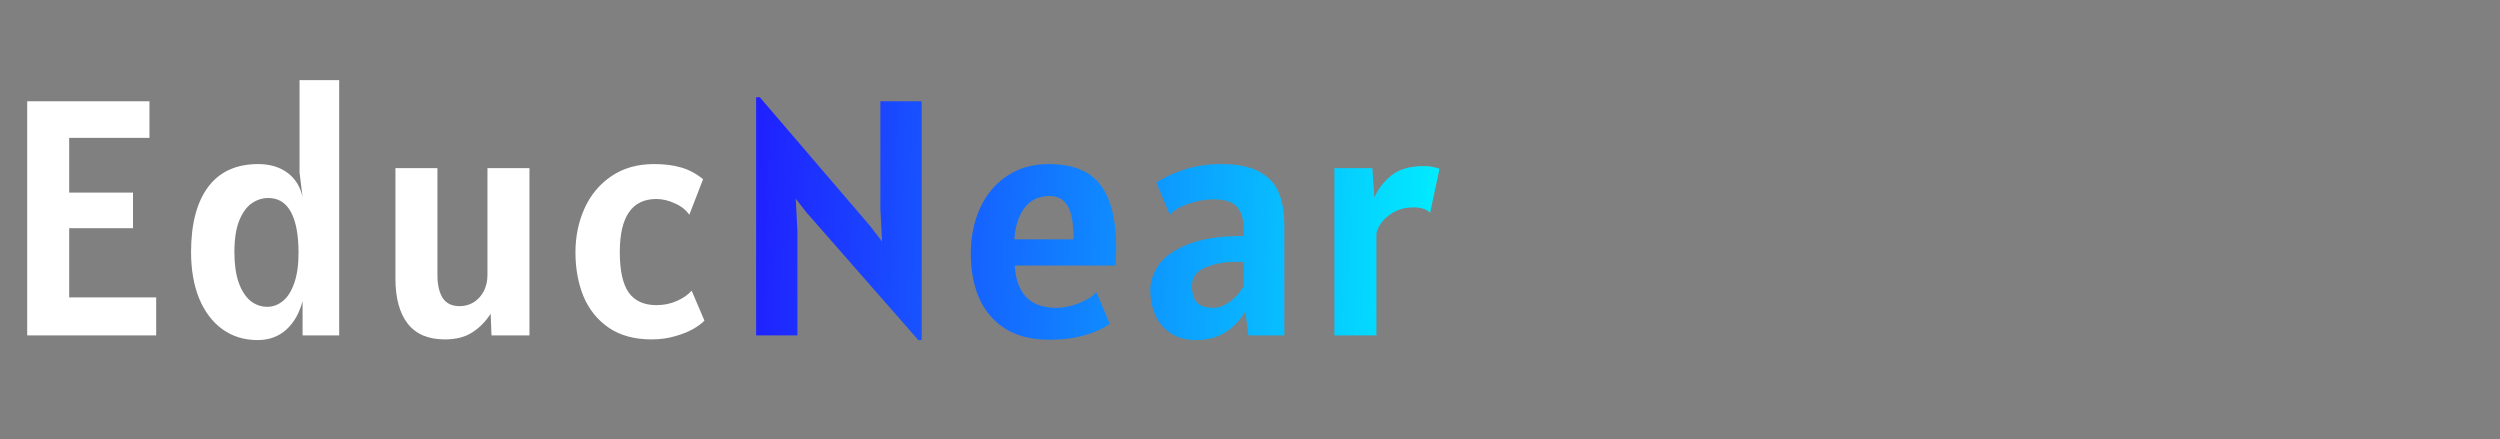 <svg width="205" height="36" viewBox="0 0 205 36" fill="none" xmlns="http://www.w3.org/2000/svg">
<rect x="0" y="0" width="205" height="36" fill="#808080" stroke="none"/>
<path d="M12.807 24.388V27.5H2.231V8.304H12.256V11.306H5.673V15.795H10.906V18.714H5.673V24.388H12.807ZM21.12 27.886C20.018 27.886 19.055 27.587 18.228 26.991C17.411 26.394 16.778 25.554 16.328 24.471C15.887 23.378 15.667 22.111 15.667 20.67C15.667 18.375 16.131 16.598 17.058 15.341C17.994 14.083 19.367 13.454 21.175 13.454C22.121 13.454 22.915 13.688 23.557 14.156C24.2 14.625 24.618 15.29 24.811 16.153L24.563 14.143V6.569H27.812V27.5H24.811V24.691C24.553 25.673 24.108 26.453 23.475 27.032C22.841 27.601 22.056 27.886 21.12 27.886ZM21.919 25.159C22.378 25.159 22.8 25.003 23.186 24.691C23.58 24.379 23.892 23.892 24.122 23.231C24.361 22.561 24.48 21.726 24.48 20.725C24.48 19.274 24.273 18.164 23.86 17.392C23.447 16.621 22.828 16.236 22.001 16.236C21.524 16.236 21.074 16.378 20.652 16.663C20.239 16.947 19.895 17.42 19.619 18.081C19.353 18.742 19.22 19.605 19.22 20.67C19.22 21.652 19.334 22.478 19.564 23.148C19.803 23.819 20.124 24.324 20.528 24.663C20.941 24.994 21.405 25.159 21.919 25.159ZM43.415 13.785V27.5H40.303L40.234 25.724C39.83 26.357 39.33 26.867 38.733 27.252C38.146 27.638 37.393 27.831 36.475 27.831C35.116 27.831 34.102 27.399 33.431 26.536C32.761 25.673 32.426 24.443 32.426 22.846V13.785H35.869V22.543C35.869 23.341 36.011 23.97 36.296 24.429C36.59 24.879 37.053 25.104 37.687 25.104C38.118 25.104 38.504 24.998 38.843 24.787C39.192 24.567 39.468 24.264 39.67 23.878C39.871 23.484 39.972 23.038 39.972 22.543V13.785H43.415ZM53.439 27.831C52.035 27.831 50.864 27.514 49.928 26.88C48.991 26.238 48.298 25.379 47.848 24.305C47.408 23.231 47.187 22.029 47.187 20.697C47.187 19.394 47.435 18.191 47.931 17.09C48.427 15.988 49.161 15.107 50.134 14.446C51.107 13.785 52.273 13.454 53.632 13.454C54.477 13.454 55.211 13.546 55.835 13.729C56.469 13.904 57.075 14.225 57.653 14.693L56.524 17.613C56.258 17.218 55.863 16.906 55.34 16.676C54.825 16.438 54.321 16.318 53.825 16.318C51.823 16.318 50.823 17.769 50.823 20.67C50.823 22.185 51.066 23.291 51.553 23.988C52.048 24.677 52.806 25.021 53.825 25.021C54.44 25.021 55 24.907 55.505 24.677C56.019 24.448 56.423 24.168 56.717 23.837L57.763 26.288C57.561 26.509 57.254 26.738 56.84 26.977C56.437 27.206 55.941 27.404 55.353 27.569C54.766 27.743 54.128 27.831 53.439 27.831Z" fill="white"/>
<path d="M75.58 8.304V27.886H75.304L66.106 17.392L65.252 16.291L65.389 18.962V27.5H62.002V7.973H62.305L71.366 18.549L72.33 19.802L72.192 17.172V8.304H75.58ZM86.049 27.858C84.571 27.858 83.35 27.546 82.386 26.922C81.422 26.288 80.715 25.444 80.265 24.388C79.825 23.332 79.604 22.139 79.604 20.808C79.604 19.449 79.852 18.214 80.348 17.103C80.853 15.983 81.587 15.097 82.551 14.446C83.515 13.785 84.663 13.454 85.994 13.454C87.977 13.454 89.395 14.028 90.249 15.175C91.103 16.314 91.53 18.017 91.53 20.284C91.53 20.725 91.511 21.221 91.475 21.771H83.212C83.267 22.882 83.575 23.741 84.135 24.347C84.704 24.943 85.535 25.242 86.627 25.242C87.197 25.242 87.807 25.118 88.459 24.87C89.111 24.613 89.593 24.305 89.905 23.947L91.006 26.564C89.712 27.427 88.059 27.858 86.049 27.858ZM88.032 19.623C88.032 18.274 87.862 17.347 87.522 16.842C87.192 16.328 86.71 16.07 86.076 16.07C85.186 16.07 84.493 16.401 83.997 17.062C83.511 17.723 83.24 18.577 83.185 19.623H88.032ZM98.072 27.886C97.255 27.886 96.567 27.702 96.007 27.335C95.447 26.968 95.024 26.472 94.74 25.848C94.464 25.223 94.326 24.526 94.326 23.754C94.326 23.084 94.547 22.419 94.987 21.758C95.437 21.087 96.231 20.518 97.37 20.05C98.508 19.582 100.046 19.348 101.983 19.348V18.714C101.983 17.962 101.799 17.379 101.432 16.966C101.074 16.552 100.441 16.346 99.532 16.346C98.816 16.346 98.113 16.47 97.425 16.718C96.746 16.956 96.245 17.255 95.924 17.613L94.822 14.969C95.447 14.547 96.222 14.188 97.149 13.895C98.077 13.601 99.064 13.454 100.11 13.454C101.423 13.454 102.46 13.656 103.222 14.06C103.993 14.464 104.535 15.033 104.847 15.768C105.159 16.502 105.315 17.411 105.315 18.494V27.5H102.368L102.121 25.545C101.634 26.334 101.056 26.922 100.385 27.307C99.725 27.693 98.953 27.886 98.072 27.886ZM99.532 25.242C99.954 25.242 100.399 25.072 100.867 24.732C101.336 24.392 101.707 23.966 101.983 23.451V21.496C101.854 21.478 101.634 21.468 101.322 21.468C100.395 21.468 99.564 21.625 98.829 21.937C98.104 22.24 97.742 22.735 97.742 23.424C97.742 24.076 97.884 24.544 98.168 24.828C98.462 25.104 98.917 25.242 99.532 25.242ZM109.421 13.785H112.533L112.698 16.208C112.992 15.501 113.456 14.895 114.089 14.39C114.723 13.876 115.618 13.619 116.774 13.619C117.233 13.619 117.656 13.693 118.041 13.84L117.27 17.448C117.114 17.291 116.926 17.181 116.705 17.117C116.494 17.044 116.233 17.007 115.921 17.007C115.278 17.007 114.723 17.145 114.254 17.42C113.795 17.686 113.446 17.998 113.208 18.356C112.978 18.714 112.864 19.008 112.864 19.238V27.5H109.421V13.785Z" fill="url(#paint0_linear_5_3320)"/>
<defs>
<linearGradient id="paint0_linear_5_3320" x1="60.879" y1="5.857" x2="119.558" y2="7.692" gradientUnits="userSpaceOnUse">
<stop stop-color="#201CFF"/>
<stop offset="1" stop-color="#00F0FF"/>
</linearGradient>
</defs>
</svg>
